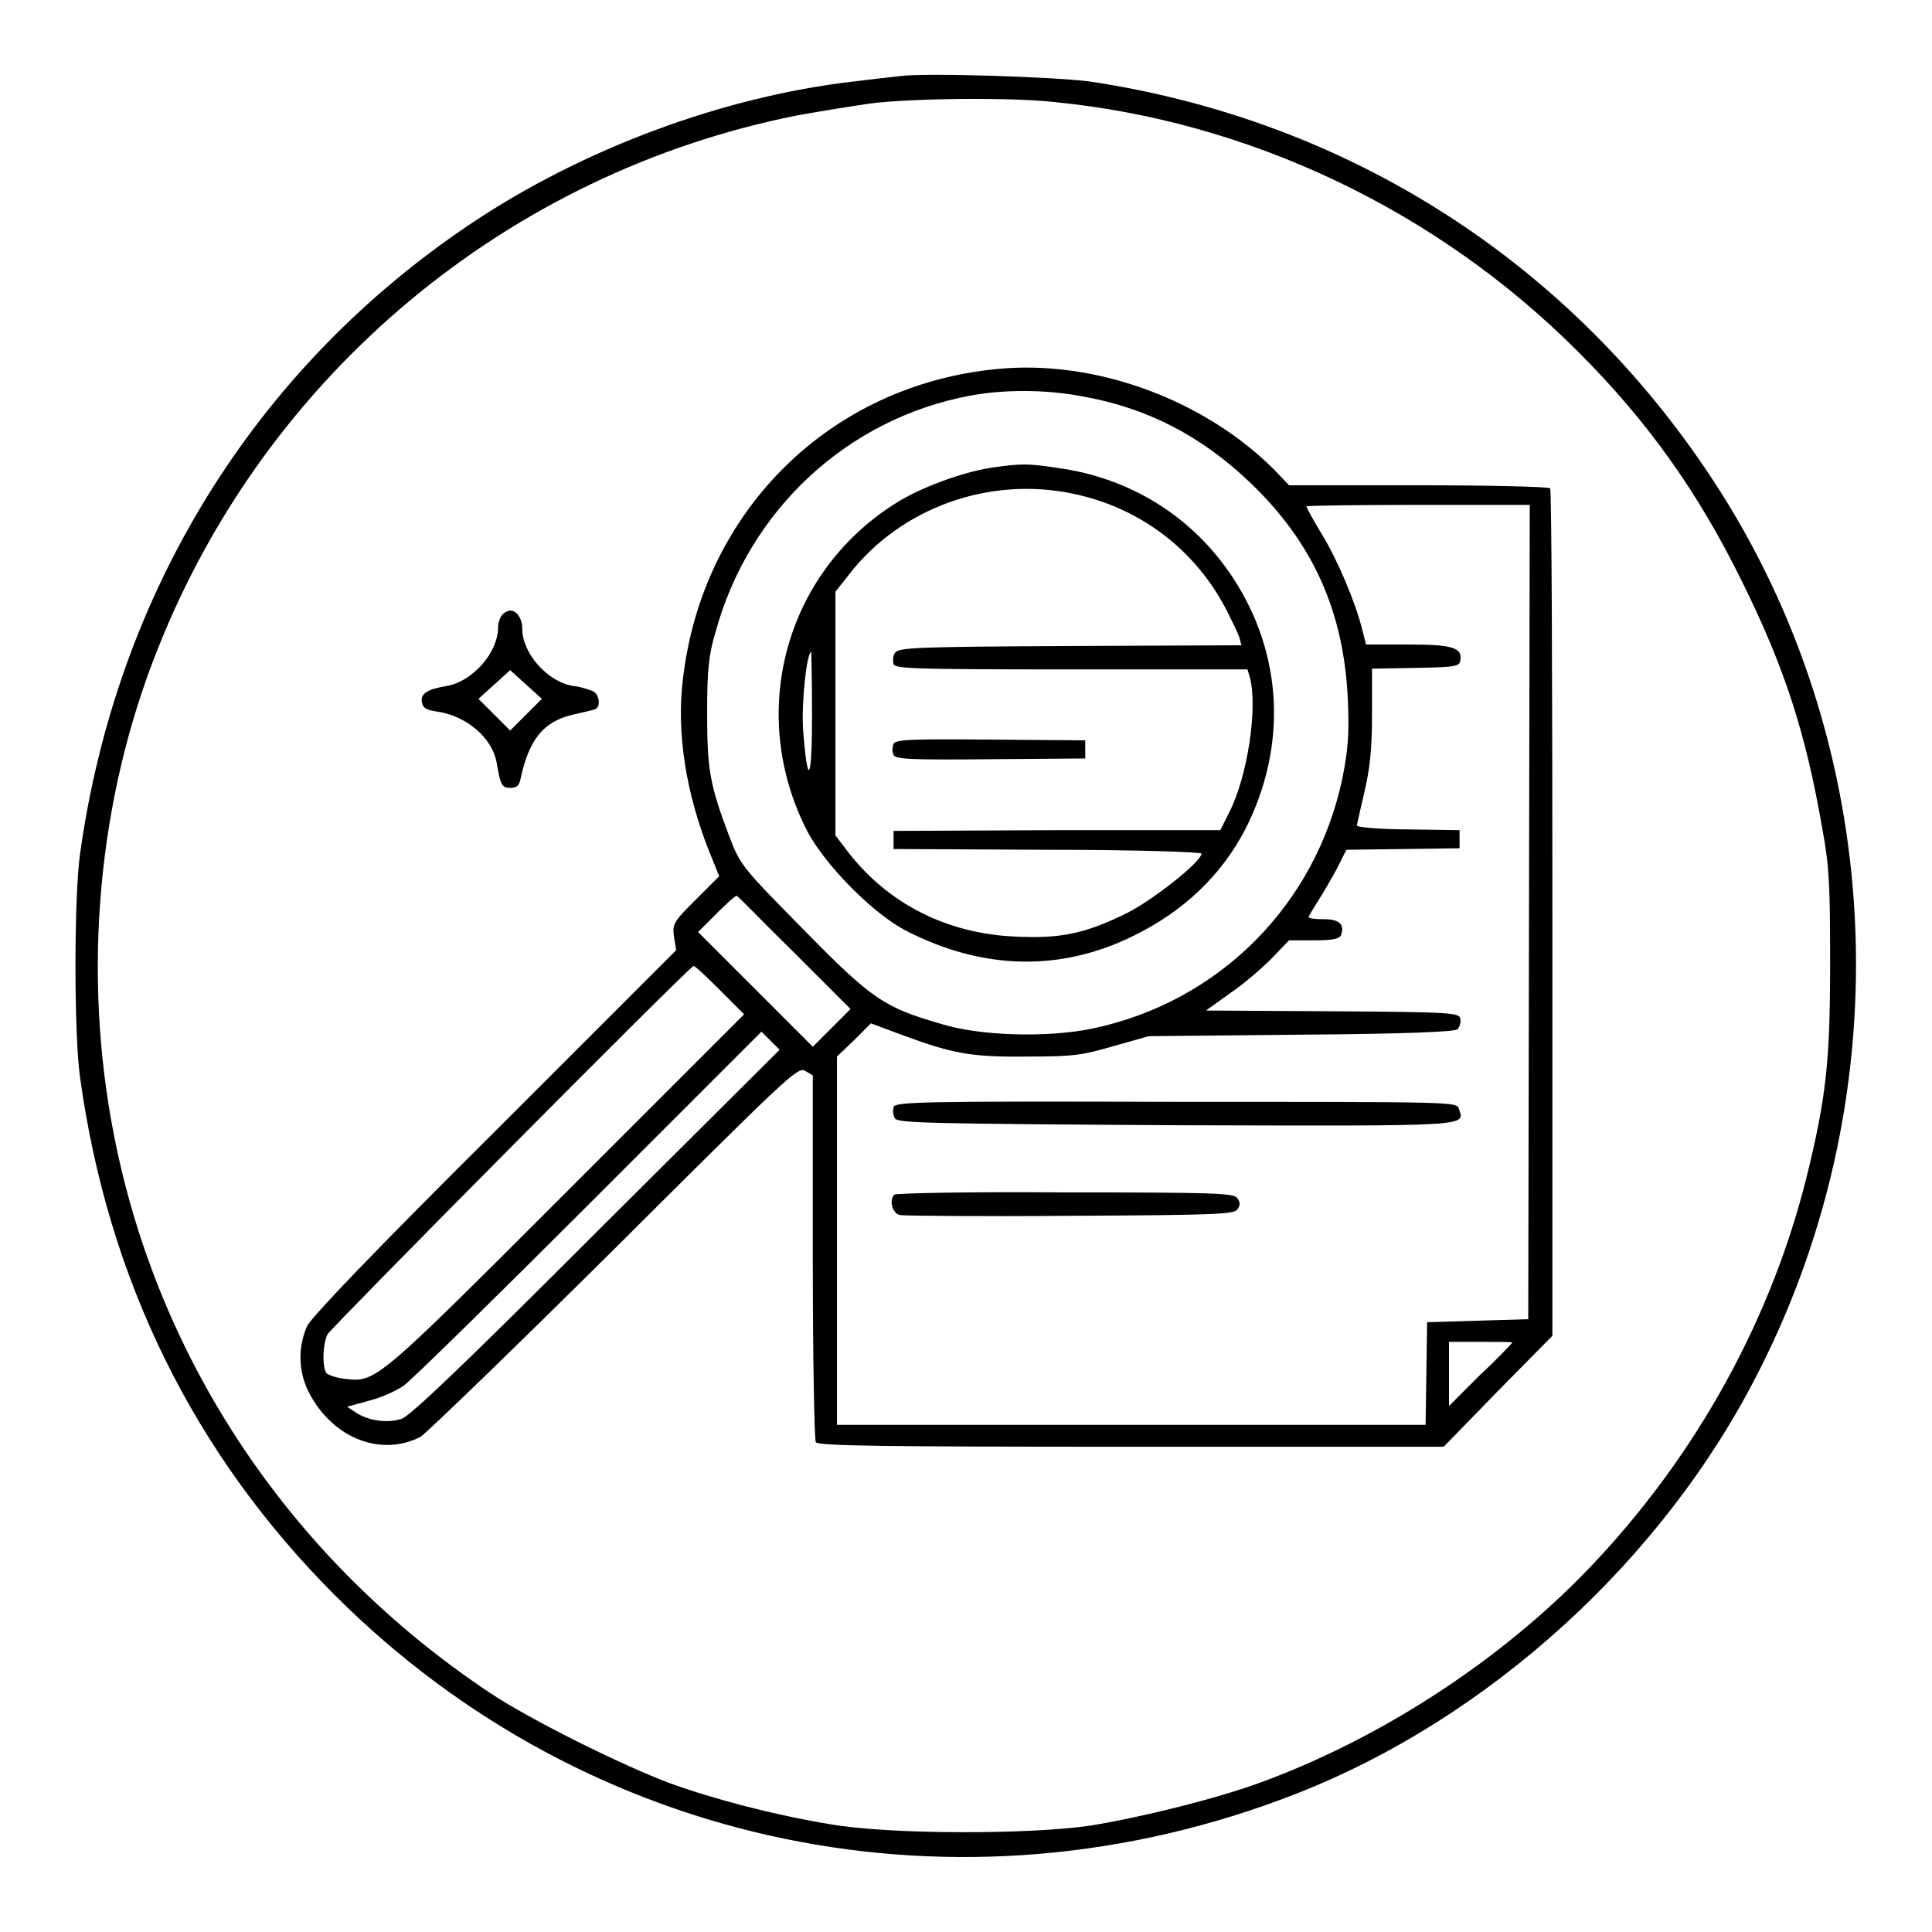 <?xml version="1.0" encoding="utf-8"?>
<!DOCTYPE svg PUBLIC "-//W3C//DTD SVG 1.1//EN" "http://www.w3.org/Graphics/SVG/1.1/DTD/svg11.dtd">
<svg version="1.1" xmlns="http://www.w3.org/2000/svg" xmlns:xlink="http://www.w3.org/1999/xlink" x="0px" y="0px" viewBox="0 0 256 256" enable-background="new 0 0 256 256" xml:space="preserve">
<g><g><g><path fill="#000000" d="M119.1,10.1c-0.9,0.1-3.6,0.4-6,0.7c-17.3,2-35.9,8.9-50.8,18.9c-28.6,19.2-46.9,48.9-51.7,83.5c-0.8,5.8-0.8,23.8,0,29.5c3.7,26.9,15.1,50,33.8,68.7c33.5,33.5,82.8,43.7,127.3,26.3c25.6-10,48.7-31,61.3-55.9c19.2-37.6,16.9-83.4-6.1-118.3c-19-28.9-48.4-47.6-82.5-52.7C139.9,10.2,122.6,9.6,119.1,10.1z M139.5,13.5c26,2.5,51,14.4,69.7,33.2c9.1,9.1,15.8,18.5,21.6,30.3c5.7,11.5,8.5,20.2,10.7,33c0.9,4.8,1,7.7,1,17.5c0,13.2-0.5,17.9-3.2,28.8c-5,19.8-15.6,38.3-30.2,53c-11.6,11.6-26.8,21.3-42.1,26.9c-5.7,2.1-15.7,4.6-22.5,5.7c-8.1,1.2-26.8,1.2-34.6-0.2c-7.3-1.2-15.3-3.3-21.1-5.4c-6.4-2.4-18.5-8.4-23.9-12c-26.1-17.4-43.9-43.7-49.8-73.9c-4.2-21.4-2.2-44.4,5.8-64.4c14.4-36.4,46.4-63.1,84.7-70.7c3.3-0.6,7.7-1.3,9.8-1.6C121.1,13,134,12.9,139.5,13.5z"/><path fill="#000000" d="M132.1,48.9c-22.1,2.1-39,18.8-41.6,41c-0.9,7.2,0.4,15.2,3.5,23l1.3,3.2l-3.1,3.1c-3,3-3.1,3.2-2.9,4.9l0.3,1.8l-24,24c-16.2,16.1-24.3,24.6-24.9,25.8c-1.3,2.9-1.2,6.4,0.5,9.3c3.2,5.7,9.4,8,14.5,5.4c0.7-0.4,12.3-11.6,25.7-24.9c23-22.9,24.3-24.2,25.3-23.6l1,0.6v24c0,13.2,0.2,24.3,0.4,24.6c0.3,0.5,9.5,0.6,41.8,0.6l41.4,0l7.2-7.4l7.2-7.3l0-55.9c0-30.8-0.1-56.1-0.3-56.4c-0.1-0.2-8-0.4-17.4-0.4h-17.2l-1.8-1.9C159.6,52.9,145,47.6,132.1,48.9z M143.3,52.5c8.6,1.5,15.8,5.2,22.3,11.4c8.4,8,12.5,17.2,13,28.9c0.2,4.6,0,6.6-0.7,10.2c-3.5,16.9-16.4,29.8-33.2,33.3c-5.8,1.2-14.7,1-19.9-0.6c-7.6-2.2-9.2-3.2-18.3-12.5c-8.2-8.3-8.4-8.6-9.8-12.2c-2.7-7.1-3-9.1-3-16.6c0-5.6,0.2-7.6,1.1-10.6c4.4-16.2,17.5-28.4,33.9-31.4C133,51.6,138.6,51.6,143.3,52.5z M202.6,120.9l-0.1,53.9l-6.7,0.2l-6.7,0.2l-0.1,6.8l-0.1,6.8h-39h-39v-24.4v-24.4l2.3-2.2l2.2-2.2l4.3,1.6c6.5,2.4,9,2.9,16.6,2.8c6,0,7.2-0.2,11.3-1.4l4.6-1.3l20.2-0.2c14.2-0.1,20.3-0.4,20.7-0.7c0.3-0.3,0.5-0.9,0.4-1.4c-0.1-0.8-1-0.9-16.9-1l-16.8-0.1l3.2-2.3c1.8-1.2,4.2-3.3,5.5-4.6l2.3-2.4h3.3c2.5,0,3.4-0.2,3.6-0.7c0.5-1.4-0.2-2.1-2.3-2.1c-1.1,0-2-0.1-2-0.3c0-0.1,0.6-1.1,1.3-2.2c0.7-1.1,1.8-3,2.5-4.3l1.2-2.4l7.5-0.1l7.5-0.1v-1.2v-1.2l-6.8-0.1c-3.8,0-6.8-0.3-6.8-0.5c0-0.2,0.5-2.3,1-4.5c0.7-3,1-5.5,1-10.2l0-6.1l5.8-0.1c5.3-0.1,5.8-0.2,5.9-1c0.3-1.7-1.1-2.1-6.9-2.1H181l-0.5-2c-0.9-3.6-3.3-9.3-5.4-12.7c-1.1-1.8-2-3.5-2-3.6s6.6-0.2,14.8-0.2h14.8L202.6,120.9z M105.2,126.2l7.5,7.5l-2.5,2.5l-2.5,2.5l-7.6-7.6l-7.6-7.6l2.4-2.4c1.3-1.3,2.5-2.4,2.7-2.4S101,122.1,105.2,126.2z M95.4,131.2l3.2,3.2l-23.5,23.5c-25.3,25.3-25.3,25.3-29.4,24.8c-1.1-0.1-2.1-0.5-2.4-0.7c-0.6-0.6-0.6-3.8,0.1-5.2c0.6-1,48-48.8,48.5-48.8C92,127.9,93.6,129.4,95.4,131.2z M79,163.3c-17.4,17.4-24.7,24.4-25.8,24.7c-1.8,0.6-4.3,0.3-6-0.8l-1.2-0.8l2.9-0.8c1.6-0.4,3.6-1.3,4.6-2c1-0.7,12-11.5,24.6-24.1l22.8-22.8l1.2,1.2l1.2,1.2L79,163.3z M200.4,177.9c0,0-1.8,2-4.2,4.2l-4.2,4.2V182v-4.2h4.2C198.5,177.8,200.4,177.8,200.4,177.9z"/><path fill="#000000" d="M131.2,62c-3.8,0.6-9.5,2.7-12.7,4.8C103.9,76.1,99,94.7,107,110.2c2.4,4.5,8.8,11,13.2,13.2c10,5.1,20.3,5.4,30,0.6c6.7-3.3,11.6-8,14.8-14.1c5.6-11,5-23.2-1.6-33.3c-5.3-8.1-13.6-13.3-23.3-14.6C136.2,61.4,135.3,61.4,131.2,62z M142.1,65.4c8.8,1.8,16.2,7.3,20.4,15.4c0.7,1.4,1.5,3,1.7,3.6l0.3,1.1l-22.7,0.1c-20.3,0.1-22.8,0.2-23.2,0.9c-0.3,0.4-0.3,1.1-0.2,1.5c0.3,0.6,2.4,0.7,23.6,0.7h23.3l0.3,1c1.1,4-0.3,13.2-2.7,17.9l-1.2,2.4L140,110l-21.6,0.1v1.2v1.2l20.4,0.1c11.7,0,20.4,0.3,20.4,0.5c0,1.1-6.5,6.2-9.9,7.9c-5.5,2.7-8.7,3.4-14.8,3.1c-9.1-0.4-16.9-4.4-22.2-11.3l-1.6-2.1V94.6V78.4l1.9-2.4C119.4,67.3,131,63.1,142.1,65.4z M107.6,94.8c0,8.9-0.6,9.7-1.2,1.7c-0.2-3.5,0.5-10.1,1.1-10.1C107.5,86.4,107.6,90.2,107.6,94.8z"/><path fill="#000000" d="M118.4,98.6c-0.2,0.4-0.2,1,0,1.4c0.2,0.6,1.9,0.7,12.8,0.6l12.6-0.1v-1.2v-1.2L131.2,98C120.3,97.9,118.6,98,118.4,98.6z"/><path fill="#000000" d="M118.4,146.7c-0.1,0.4-0.1,1.1,0.2,1.5c0.4,0.6,4,0.7,37.2,0.9c39.6,0.1,38.3,0.2,37.5-2.2c-0.3-0.9-0.4-0.9-37.4-0.9C121.8,145.9,118.6,146,118.4,146.7z"/><path fill="#000000" d="M118.5,158.3c-0.7,0.7-0.3,2.4,0.7,2.7c0.6,0.1,10.8,0.2,22.7,0.1c19.6-0.1,21.7-0.2,22.1-0.9c0.4-0.6,0.3-1-0.1-1.5c-0.6-0.6-3.1-0.7-22.9-0.7C128.8,157.9,118.7,158.1,118.5,158.3z"/><path fill="#000000" d="M66.6,81.4c-0.3,0.3-0.6,1.1-0.6,1.7c0,3.4-3.4,7.2-6.8,7.8c-2.5,0.4-3.5,1-3.3,2.1c0.1,0.8,0.6,1.1,2.1,1.3c3.9,0.6,7.2,3.5,7.8,6.7c0.5,3,0.7,3.4,1.8,3.4c0.9,0,1.2-0.3,1.4-1.3c1.1-5.1,3-7.5,6.9-8.4c1.3-0.3,2.6-0.6,2.9-0.7c0.8-0.2,0.7-1.9-0.2-2.4c-0.5-0.2-1.6-0.6-2.6-0.7c-3.4-0.5-6.8-4.3-6.8-7.6c0-1.3-0.7-2.4-1.6-2.4C67.4,80.9,66.9,81.1,66.6,81.4z M69.7,94.7l-2.1,2.1l-2.1-2.1l-2.1-2.1l2.1-1.9l2.1-1.9l2.1,1.9l2.1,1.9L69.7,94.7z"/></g></g></g>
</svg>